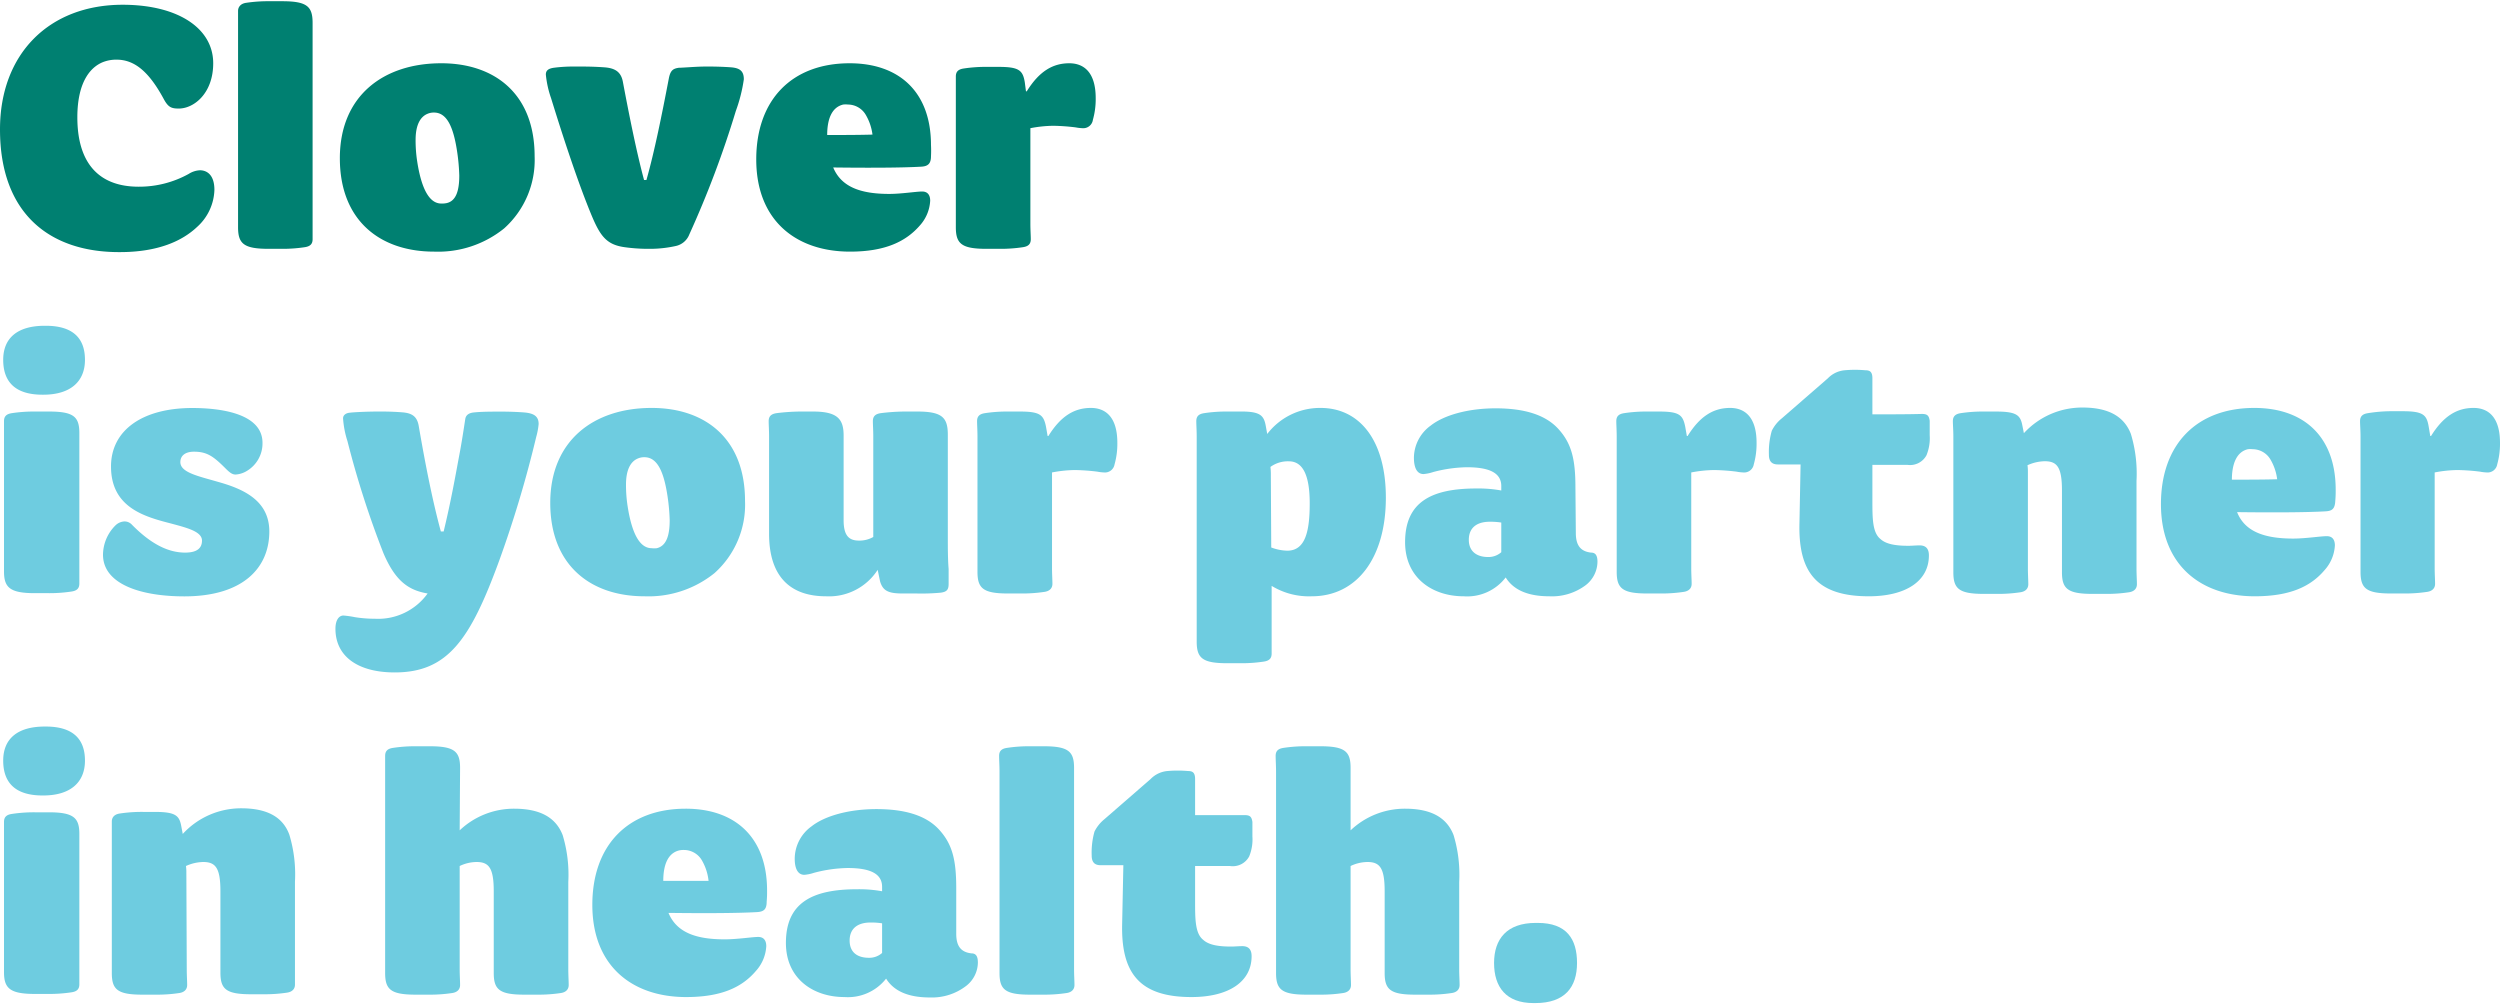 <svg id="d5edde59-767a-4504-9957-b0e1c034dcd3" data-name="Layer 1" xmlns="http://www.w3.org/2000/svg" width="4.33in" height="1.74in" viewBox="0 0 311.9 124.95"><title>Clover_logo_en-cleaned</title><path d="M24.15,15.09c-1.8-3.35-3.6-4.95-5.9-4.95a4.52,4.52,0,0,0-1.4.2c-1.65.5-3.5,2.3-3.5,7,0,5.5,2.5,8.65,7.65,8.65a12.75,12.75,0,0,0,6.25-1.6,2.85,2.85,0,0,1,1.4-.45c.7,0,1.8.4,1.8,2.45A6.47,6.47,0,0,1,28.3,31c-1.85,1.75-4.85,3.15-9.65,3.15C10,34.19,3.7,29.44,3.7,18.84,3.7,9.39,9.85,3.29,19,3.29c6.85,0,11.3,2.9,11.3,7.3,0,3.75-2.4,5.65-4.3,5.65C25.1,16.24,24.7,16.09,24.15,15.09Z" transform="translate(-3.7 -2.89)" style="fill:#008071"/><path d="M42.7,26.94v3.65c0,.8,0,1.5,0,1.95,0,.6-.3.9-1,1a18.43,18.43,0,0,1-2.9.2H37.2c-3.1,0-3.8-.65-3.8-2.7V6c0-.8,0-1.5,0-1.95s.3-.9,1-1a18.43,18.43,0,0,1,2.9-.2H38.9c3.1,0,3.8.65,3.8,2.7Z" transform="translate(-3.7 -2.89)" style="fill:#008071"/><path d="M58.75,10.59c6.65,0,11.65,3.8,11.65,11.6a11.46,11.46,0,0,1-3.8,9,13.11,13.11,0,0,1-8.75,2.9c-6.7,0-11.75-3.85-11.75-11.65S51.55,10.59,58.75,10.59Zm2.25,14a24.44,24.44,0,0,0-.25-2.85c-.45-3.1-1.25-5-2.9-5a1.93,1.93,0,0,0-.8.15c-1,.4-1.5,1.55-1.5,3.25a17.19,17.19,0,0,0,.2,2.7c.5,3.25,1.45,5.25,3,5.25a2.85,2.85,0,0,0,.65-.05C60.6,27.79,61,26.49,61,24.59Z" transform="translate(-3.7 -2.89)" style="fill:#008071"/><path d="M84.35,33.74a21.3,21.3,0,0,1-2.7-.2c-2.2-.3-3-1.3-4.05-3.75-1.75-4.15-3.75-10.3-5.15-14.85A12.5,12.5,0,0,1,71.8,12c0-.5.3-.75,1-.85a18.77,18.77,0,0,1,2.7-.15h1c.9,0,2,.05,2.65.1,1.2.1,2,.5,2.25,1.75.8,4.25,1.7,8.75,2.65,12.3h.3c1-3.55,1.9-8,2.8-12.7.2-1,.55-1.2,1.25-1.3.5,0,2.2-.15,3.25-.15h.75c.75,0,1.95.05,2.55.1,1.15.1,1.55.55,1.55,1.5a19.65,19.65,0,0,1-1,3.95A123.88,123.88,0,0,1,89.7,31.94,2.33,2.33,0,0,1,88,33.39a14.9,14.9,0,0,1-3,.35Z" transform="translate(-3.7 -2.89)" style="fill:#008071"/><path d="M118.75,26.59c.6,0,1,.35,1,1.15a5,5,0,0,1-1.3,3.1c-1.7,1.95-4.25,3.25-8.7,3.25-6.7,0-11.7-3.85-11.7-11.5,0-7.45,4.45-12,11.65-12,6.2,0,10.15,3.6,10.15,10.2a13.58,13.58,0,0,1,0,1.4c0,.95-.4,1.25-1.2,1.3-2.55.15-7,.15-11,.1,1,2.4,3.35,3.3,7,3.3C116.15,26.89,118,26.59,118.75,26.59Zm-7-9.5a2.59,2.59,0,0,0-2.25-1.35,2.64,2.64,0,0,0-.6,0c-1.5.35-2,1.95-2,3.8,1.75,0,3.85,0,5.65-.05A6.42,6.42,0,0,0,111.75,17.09Z" transform="translate(-3.7 -2.89)" style="fill:#008071"/><path d="M131.7,14.09h.1c1.55-2.5,3.25-3.5,5.3-3.5,1.8,0,3.3,1.1,3.3,4.35a9.52,9.52,0,0,1-.35,2.7,1.21,1.21,0,0,1-1.3,1.05,5.57,5.57,0,0,1-.85-.1,25.44,25.44,0,0,0-2.8-.2,15.8,15.8,0,0,0-2.85.3v11.9c0,.8.05,1.5.05,1.95,0,.6-.3.9-1,1a18.43,18.43,0,0,1-2.9.2h-1.65c-3.1,0-3.8-.65-3.8-2.7V14.19c0-.8,0-1.5,0-1.95,0-.6.3-.9,1-1a18.43,18.43,0,0,1,2.9-.2h1.4c2.55,0,3.05.4,3.3,1.9Z" transform="translate(-3.7 -2.89)" style="fill:#008071"/><path d="M9,51.94c-3.45,0-4.9-1.65-4.9-4.35s1.75-4.25,5.2-4.25H9.4c3.4,0,4.9,1.55,4.9,4.25s-1.8,4.35-5.2,4.35Zm4.6,4.8c0-2.05-.7-2.7-3.8-2.7H8.1a18.43,18.43,0,0,0-2.9.2c-.7.1-1,.4-1,1,0,.45,0,1.15,0,1.95V74c0,2,.75,2.7,3.85,2.7H9.7a18.43,18.43,0,0,0,2.9-.2c.7-.1,1-.4,1-1s0-1.15,0-2V56.74Z" transform="translate(-3.7 -2.89)" style="fill:#6ecce0"/><path d="M26.8,71.64c1.6,0,2.1-.65,2.1-1.5C28.9,69,27,68.54,25,68c-3.3-.85-7.45-2-7.45-7.1,0-4.55,3.95-7.3,10.15-7.3,3.15,0,8.75.55,8.75,4.35a4,4,0,0,1-1.95,3.5,3.07,3.07,0,0,1-1.4.45c-.4,0-.7-.2-1.25-.75-1.5-1.5-2.3-2.1-3.95-2.1-1.15,0-1.7.55-1.7,1.3,0,1.3,2.25,1.75,4.65,2.45,3.05.85,6.45,2.25,6.45,6.2,0,4.6-3.35,8.1-10.6,8.1-5.5,0-10.15-1.55-10.15-5.2a5.22,5.22,0,0,1,1.55-3.65,1.72,1.72,0,0,1,1.15-.5,1.25,1.25,0,0,1,.9.4C22.65,70.69,24.8,71.64,26.8,71.64Z" transform="translate(-3.7 -2.89)" style="fill:#6ecce0"/><path d="M58.7,69h.35c.9-3.7,1.5-7.1,1.9-9.25.35-1.8.6-3.5.8-4.8.1-.55.55-.75,1.1-.8,1-.1,2.15-.1,3.25-.1h.35c.8,0,2,.05,2.6.1,1.35.1,1.85.55,1.85,1.45a8.6,8.6,0,0,1-.3,1.6A142.37,142.37,0,0,1,66,72.59c-3.6,9.85-6.4,14-13.05,14-4.6,0-7.4-2-7.4-5.45,0-1.1.45-1.65,1-1.65a11.79,11.79,0,0,1,1.4.2,15.23,15.23,0,0,0,2.5.2,7.6,7.6,0,0,0,6.6-3.15c-2.35-.4-4-1.5-5.5-5a116.92,116.92,0,0,1-4.5-14,11.91,11.91,0,0,1-.55-2.85c0-.4.35-.65.8-.7.85-.1,2.65-.15,3.5-.15h.6c.9,0,1.9.05,2.5.1,1.2.1,1.85.5,2.05,1.75C56.75,60.54,57.65,65.14,58.7,69Z" transform="translate(-3.7 -2.89)" style="fill:#6ecce0"/><path d="M85,53.59c6.65,0,11.65,3.8,11.65,11.6a11.46,11.46,0,0,1-3.8,9,13.11,13.11,0,0,1-8.75,2.9c-6.7,0-11.75-3.85-11.75-11.65S77.8,53.59,85,53.59Zm2.25,14A24.44,24.44,0,0,0,87,64.74c-.45-3.1-1.25-5-2.9-5a1.93,1.93,0,0,0-.8.15c-1,.4-1.5,1.55-1.5,3.25a17.19,17.19,0,0,0,.2,2.7c.5,3.25,1.45,5.25,3,5.25a2.85,2.85,0,0,0,.65,0C86.85,70.79,87.25,69.49,87.25,67.59Z" transform="translate(-3.7 -2.89)" style="fill:#6ecce0"/><path d="M113.2,73.79a7.22,7.22,0,0,1-6.45,3.3c-4.35,0-7.1-2.35-7.1-7.8V57.19c0-.8-.05-1.5-.05-1.95,0-.6.3-.9,1-1a25.57,25.57,0,0,1,2.9-.2h1.65c3.1,0,3.8,1,3.8,3V67.59c0,1.85.6,2.55,1.9,2.55a3.44,3.44,0,0,0,1.8-.45V57.19c0-.8-.05-1.5-.05-1.95,0-.6.3-.9,1-1a25.57,25.57,0,0,1,2.9-.2h1.65c3.1,0,3.8.75,3.8,2.9V69.59c0,1.45,0,2.85.1,4.1,0,.7,0,1.4,0,1.85,0,.7-.2,1-1,1.1a25.86,25.86,0,0,1-3,.1H116.3c-1.8,0-2.45-.35-2.8-1.5Z" transform="translate(-3.7 -2.89)" style="fill:#6ecce0"/><path d="M134.4,57.09h.1c1.55-2.5,3.25-3.5,5.3-3.5,1.8,0,3.3,1.1,3.3,4.35a9.52,9.52,0,0,1-.35,2.7,1.21,1.21,0,0,1-1.3,1,5.57,5.57,0,0,1-.85-.1,25.44,25.44,0,0,0-2.8-.2,15.8,15.8,0,0,0-2.85.3v11.9c0,.8.05,1.5.05,2s-.3.9-1,1a18.43,18.43,0,0,1-2.9.2h-1.65c-3.1,0-3.8-.65-3.8-2.7V57.19c0-.8-.05-1.5-.05-1.95,0-.6.3-.9,1-1a18.43,18.43,0,0,1,2.9-.2h1.4c2.55,0,3,.4,3.3,1.9Z" transform="translate(-3.7 -2.89)" style="fill:#6ecce0"/><path d="M161.6,55.74l.2,1.1a8.29,8.29,0,0,1,6.65-3.25c4.85,0,8.15,4,8.15,11.2,0,7.5-3.6,12.3-9.25,12.3a8.93,8.93,0,0,1-5-1.3v6.45c0,.8,0,1.5,0,2,0,.6-.3.9-1,1a18.43,18.43,0,0,1-2.9.2H156.8c-3.1,0-3.8-.65-3.8-2.7V57.19c0-.8-.05-1.5-.05-1.95,0-.6.3-.9,1-1a18.43,18.43,0,0,1,2.9-.2h1.4C160.8,54,161.35,54.44,161.6,55.74ZM162.3,71a6,6,0,0,0,2,.4c2.25,0,2.8-2.4,2.8-5.9s-.85-5.25-2.6-5.25a3.7,3.7,0,0,0-2.3.7,8.47,8.47,0,0,1,.05,1.15Z" transform="translate(-3.7 -2.89)" style="fill:#6ecce0"/><path d="M186.3,77.09c-3.9,0-7.3-2.3-7.3-6.75,0-5,3.25-6.7,8.9-6.7a16,16,0,0,1,3.1.25v-.55c0-1.6-1.4-2.35-4.3-2.35a17.38,17.38,0,0,0-4.2.6,5.13,5.13,0,0,1-1.2.25c-.85,0-1.2-.85-1.2-2.05a5,5,0,0,1,2.1-4c1.65-1.3,4.65-2.15,8.1-2.15s6.15.75,7.8,2.55,2.15,3.75,2.15,7.3l.05,5.7c0,1.5.55,2.3,1.9,2.45.55,0,.8.35.8,1.15a3.74,3.74,0,0,1-1.45,2.9A7,7,0,0,1,197,77.09c-2.85,0-4.55-.9-5.45-2.35A6.06,6.06,0,0,1,186.3,77.09Zm4.7-9.2a8.73,8.73,0,0,0-1.45-.1c-1.6,0-2.6.75-2.6,2.25s1.05,2.15,2.4,2.15a2.4,2.4,0,0,0,1.65-.6Z" transform="translate(-3.7 -2.89)" style="fill:#6ecce0"/><path d="M214.15,57.09h.1c1.55-2.5,3.25-3.5,5.3-3.5,1.8,0,3.3,1.1,3.3,4.35a9.52,9.52,0,0,1-.35,2.7,1.21,1.21,0,0,1-1.3,1,5.57,5.57,0,0,1-.85-.1,25.44,25.44,0,0,0-2.8-.2,15.8,15.8,0,0,0-2.85.3v11.9c0,.8.05,1.5.05,2s-.3.9-1,1a18.43,18.43,0,0,1-2.9.2H209.2c-3.1,0-3.8-.65-3.8-2.7V57.19c0-.8-.05-1.5-.05-1.95,0-.6.3-.9,1-1a18.43,18.43,0,0,1,2.9-.2h1.4c2.55,0,3,.4,3.3,1.9Z" transform="translate(-3.7 -2.89)" style="fill:#6ecce0"/><path d="M237.3,65.14c0,2.2,0,4,1,4.8.7.65,1.9.85,3.5.85.45,0,.9-.05,1.4-.05.8,0,1.15.45,1.15,1.25,0,3.25-2.95,5.1-7.5,5.1-6.5,0-8.81-3-8.65-9.15l.14-7.3H225.5c-.75,0-1.11-.4-1.11-1.2a9.6,9.6,0,0,1,.36-3A4.59,4.59,0,0,1,226,54.89l5.75-5a3.33,3.33,0,0,1,2.1-1,14.39,14.39,0,0,1,2.55,0c.55,0,.9.15.9,1v4.5c1.85,0,4.55,0,6.15-.05.65,0,.9.15,1,.85,0,.5,0,1.3,0,1.8a5.6,5.6,0,0,1-.4,2.5,2.32,2.32,0,0,1-2.4,1.2H237.3Z" transform="translate(-3.7 -2.89)" style="fill:#6ecce0"/><path d="M256.7,73.59c0,.8.05,1.5.05,2s-.3.9-1,1a18.43,18.43,0,0,1-2.9.2H251.2c-3.11,0-3.8-.65-3.8-2.7V57.19c0-.8-.06-1.5-.06-1.95,0-.6.31-.9,1-1a18.64,18.64,0,0,1,2.91-.2h1.4c2.55,0,3.1.4,3.35,1.7l.2,1a9.88,9.88,0,0,1,7.3-3.2c3.25,0,5.2,1.1,6.05,3.3a17.09,17.09,0,0,1,.7,5.85V73.59c0,.8.05,1.5.05,2s-.3.9-1,1a18.43,18.43,0,0,1-2.9.2h-1.65c-3.1,0-3.8-.65-3.8-2.7V63.89c0-2.9-.6-3.65-2.15-3.65a5.41,5.41,0,0,0-2.15.5,5.45,5.45,0,0,1,.05.85Z" transform="translate(-3.7 -2.89)" style="fill:#6ecce0"/><path d="M294,69.59c.6,0,1,.35,1,1.15a5,5,0,0,1-1.3,3.1c-1.7,2-4.25,3.25-8.7,3.25-6.7,0-11.7-3.85-11.7-11.5,0-7.45,4.45-12,11.65-12,6.2,0,10.15,3.6,10.15,10.2a13.58,13.58,0,0,1-.05,1.4c-.05,1-.4,1.25-1.2,1.3-2.55.15-7.05.15-11.05.1.95,2.4,3.35,3.3,7,3.3C291.35,69.89,293.2,69.59,294,69.59Zm-7-9.5a2.59,2.59,0,0,0-2.25-1.35,2.64,2.64,0,0,0-.6,0c-1.5.35-2,2-2,3.8,1.75,0,3.85,0,5.65-.05A6.42,6.42,0,0,0,287,60.09Z" transform="translate(-3.7 -2.89)" style="fill:#6ecce0"/><path d="M306.9,57.09h.1c1.55-2.5,3.25-3.5,5.3-3.5,1.8,0,3.3,1.1,3.3,4.35a9.52,9.52,0,0,1-.35,2.7,1.21,1.21,0,0,1-1.3,1,5.57,5.57,0,0,1-.85-.1,25.44,25.44,0,0,0-2.8-.2,15.8,15.8,0,0,0-2.85.3v11.9c0,.8.05,1.5.05,2s-.3.9-1,1a18.43,18.43,0,0,1-2.9.2H302c-3.11,0-3.8-.65-3.8-2.7V57.19c0-.8-.06-1.5-.06-1.95,0-.6.31-.9,1-1A18.64,18.64,0,0,1,302,54h1.4c2.55,0,3.05.4,3.3,1.9Z" transform="translate(-3.7 -2.89)" style="fill:#6ecce0"/><path d="M9,101.94c-3.45,0-4.9-1.65-4.9-4.35s1.75-4.25,5.2-4.25H9.4c3.4,0,4.9,1.55,4.9,4.25s-1.8,4.35-5.2,4.35Zm4.6,4.8c0-2-.7-2.7-3.8-2.7H8.1a18.43,18.43,0,0,0-2.9.2c-.7.1-1,.4-1,1s0,1.15,0,2V124c0,2,.75,2.7,3.85,2.7H9.7a18.43,18.43,0,0,0,2.9-.2c.7-.1,1-.4,1-1s0-1.15,0-2V106.74Z" transform="translate(-3.7 -2.89)" style="fill:#6ecce0"/><path d="M27,123.59c0,.8.05,1.5.05,2s-.3.9-1,1a18.43,18.43,0,0,1-2.9.2H21.45c-3.1,0-3.8-.65-3.8-2.7V107.19c0-.8,0-1.5,0-2s.3-.9,1-1a18.43,18.43,0,0,1,2.9-.2h1.4c2.55,0,3.1.4,3.35,1.7l.2,1.05a9.88,9.88,0,0,1,7.3-3.2c3.25,0,5.2,1.1,6,3.3a17.09,17.09,0,0,1,.7,5.85v10.85c0,.8,0,1.5,0,2s-.3.9-1,1a18.43,18.43,0,0,1-2.9.2H35c-3.1,0-3.8-.65-3.8-2.7V113.89c0-2.9-.6-3.65-2.15-3.65a5.41,5.41,0,0,0-2.15.5,5.45,5.45,0,0,1,.05.85Z" transform="translate(-3.7 -2.89)" style="fill:#6ecce0"/><path d="M61.05,106.29a9.82,9.82,0,0,1,6.8-2.7c3.25,0,5.2,1.1,6.05,3.3a17.09,17.09,0,0,1,.7,5.85v10.85c0,.8.05,1.5.05,2s-.3.9-1,1a18.43,18.43,0,0,1-2.9.2H69.1c-3.1,0-3.8-.65-3.8-2.7V113.89c0-2.9-.6-3.65-2.15-3.65a5,5,0,0,0-2.1.5v12.85c0,.8.05,1.5.05,2s-.3.9-1,1a18.43,18.43,0,0,1-2.9.2H55.55c-3.1,0-3.8-.65-3.8-2.7V99c0-.8,0-1.5,0-2,0-.6.3-.9,1-1a18.43,18.43,0,0,1,2.9-.2h1.65c3.1,0,3.8.65,3.8,2.7Z" transform="translate(-3.7 -2.89)" style="fill:#6ecce0"/><path d="M98.3,119.59c.6,0,1,.35,1,1.15a5,5,0,0,1-1.3,3.1c-1.7,2-4.25,3.25-8.7,3.25-6.7,0-11.7-3.85-11.7-11.5,0-7.45,4.45-12,11.65-12,6.2,0,10.15,3.6,10.15,10.2a13.58,13.58,0,0,1-.05,1.4c0,1-.4,1.25-1.2,1.3-2.55.15-7.05.15-11.05.1,1,2.4,3.35,3.3,7,3.3C95.7,119.89,97.55,119.59,98.3,119.59Zm-7-9.5a2.59,2.59,0,0,0-2.25-1.35,2.64,2.64,0,0,0-.6.05c-1.5.35-2,1.95-2,3.8,1.75,0,3.85,0,5.65,0A6.42,6.42,0,0,0,91.3,110.09Z" transform="translate(-3.7 -2.89)" style="fill:#6ecce0"/><path d="M109.05,127.09c-3.9,0-7.3-2.3-7.3-6.75,0-5,3.25-6.7,8.9-6.7a16,16,0,0,1,3.1.25v-.55c0-1.6-1.4-2.35-4.3-2.35a17.38,17.38,0,0,0-4.2.6,5.13,5.13,0,0,1-1.2.25c-.85,0-1.2-.85-1.2-2a5,5,0,0,1,2.1-4.05c1.65-1.3,4.65-2.15,8.1-2.15s6.15.75,7.8,2.55,2.15,3.75,2.15,7.3l0,5.7c0,1.5.55,2.3,1.9,2.45.55,0,.8.35.8,1.15a3.74,3.74,0,0,1-1.45,2.9,7,7,0,0,1-4.55,1.45c-2.85,0-4.55-.9-5.45-2.35A6.06,6.06,0,0,1,109.05,127.09Zm4.7-9.2a8.73,8.73,0,0,0-1.45-.1c-1.6,0-2.6.75-2.6,2.25s1,2.15,2.4,2.15a2.4,2.4,0,0,0,1.65-.6Z" transform="translate(-3.7 -2.89)" style="fill:#6ecce0"/><path d="M137.7,119.94v3.65c0,.8.05,1.5.05,2s-.3.9-1,1a18.43,18.43,0,0,1-2.9.2H132.2c-3.1,0-3.8-.65-3.8-2.7V99c0-.8-.05-1.5-.05-2,0-.6.3-.9,1-1a18.43,18.43,0,0,1,2.9-.2h1.65c3.1,0,3.8.65,3.8,2.7Z" transform="translate(-3.7 -2.89)" style="fill:#6ecce0"/><path d="M152.8,115.14c0,2.2,0,4,1,4.8.7.65,1.9.85,3.5.85.45,0,.9-.05,1.4-.05.8,0,1.15.45,1.15,1.25,0,3.25-2.95,5.1-7.5,5.1-6.5,0-8.8-3-8.65-9.15l.15-7.3H141c-.75,0-1.1-.4-1.1-1.2a9.64,9.64,0,0,1,.35-3,4.72,4.72,0,0,1,1.25-1.55l5.75-5a3.33,3.33,0,0,1,2.1-1,14.39,14.39,0,0,1,2.55,0c.55,0,.9.15.9,1v4.5c1.85,0,4.55,0,6.15,0,.65,0,.9.15,1,.85,0,.5,0,1.3,0,1.8a5.6,5.6,0,0,1-.4,2.5,2.32,2.32,0,0,1-2.4,1.2H152.8Z" transform="translate(-3.7 -2.89)" style="fill:#6ecce0"/><path d="M172.2,106.29a9.82,9.82,0,0,1,6.8-2.7c3.25,0,5.2,1.1,6.05,3.3a17.09,17.09,0,0,1,.7,5.85v10.85c0,.8.05,1.5.05,2s-.3.9-1,1a18.43,18.43,0,0,1-2.9.2h-1.65c-3.1,0-3.8-.65-3.8-2.7V113.89c0-2.9-.6-3.65-2.15-3.65a5,5,0,0,0-2.1.5v12.85c0,.8.05,1.5.05,2s-.3.9-1,1a18.43,18.43,0,0,1-2.9.2H166.7c-3.1,0-3.8-.65-3.8-2.7V99c0-.8-.05-1.5-.05-2,0-.6.3-.9,1-1a18.43,18.43,0,0,1,2.9-.2h1.65c3.1,0,3.8.65,3.8,2.7Z" transform="translate(-3.7 -2.89)" style="fill:#6ecce0"/><path d="M195,127.84c-3.4,0-4.9-2-4.9-5s1.6-5,5.2-5h.25c3.6,0,4.9,2,4.9,5s-1.5,5-5.2,5Z" transform="translate(-3.7 -2.89)" style="fill:#6ecce0"/></svg>
